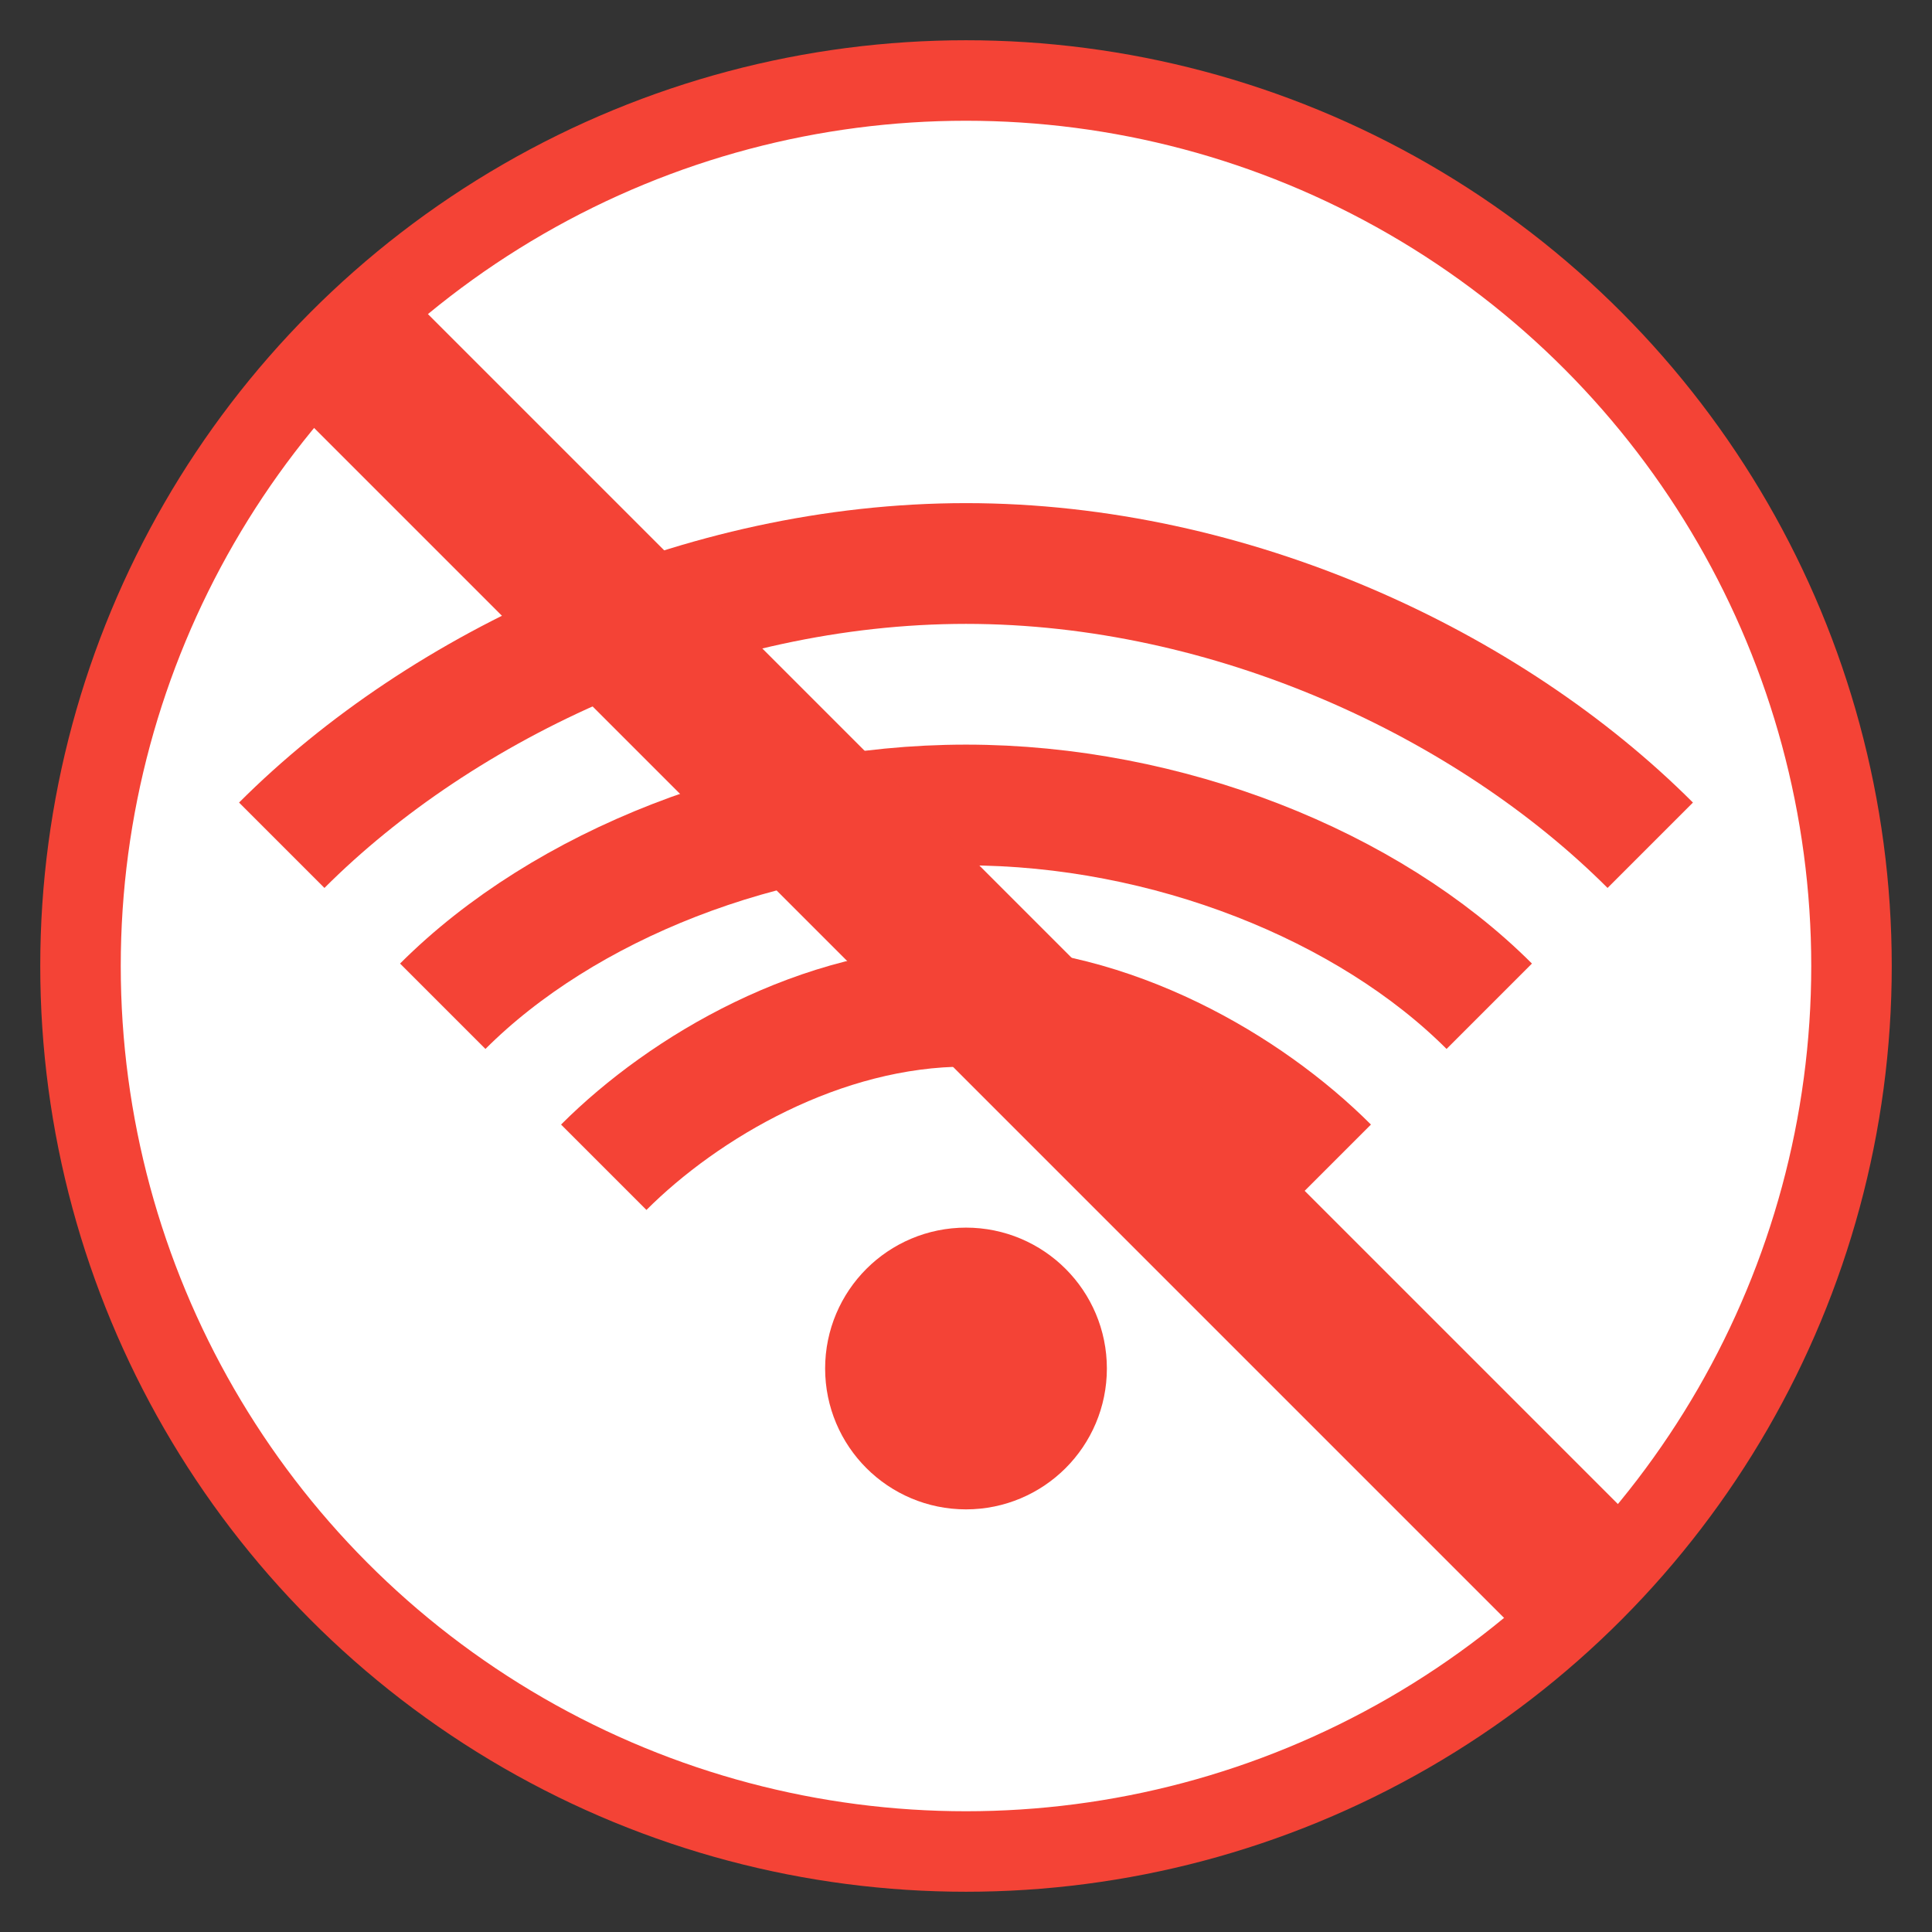 <svg xmlns="http://www.w3.org/2000/svg" viewBox="0 0 24 24" width="24" height="24">
  <rect x="0" y="0" width="24" height="24" fill="#333333" stroke="none"/>
  <!-- Fond circulaire -->
  <circle cx="12" cy="12" r="11" fill="#fff" stroke="#f44336" stroke-width="1" />
  
  <!-- Icône WiFi -->
  <g fill="none" stroke="#f44336">
    <!-- Ondes WiFi -->
    <path d="M7.5 14.5C8.5 13.5 10.2 12.5 12 12.5c1.8 0 3.5 1 4.5 2" stroke-width="1.5" />
    <path d="M5.5 12.5C7 11 9.5 10 12 10c2.5 0 5 1 6.5 2.5" stroke-width="1.5" />
    <path d="M3.5 10.5C5.5 8.5 8.7 7 12 7c3.3 0 6.5 1.5 8.5 3.5" stroke-width="1.5" />
    
    <!-- Point central -->
    <circle cx="12" cy="17" r="1" stroke-width="1.5" fill="#f44336" />
  </g>
  
  <!-- Ligne diagonale (slash) -->
  <line x1="4" y1="4" x2="20" y2="20" stroke="#f44336" stroke-width="2" />
</svg> 